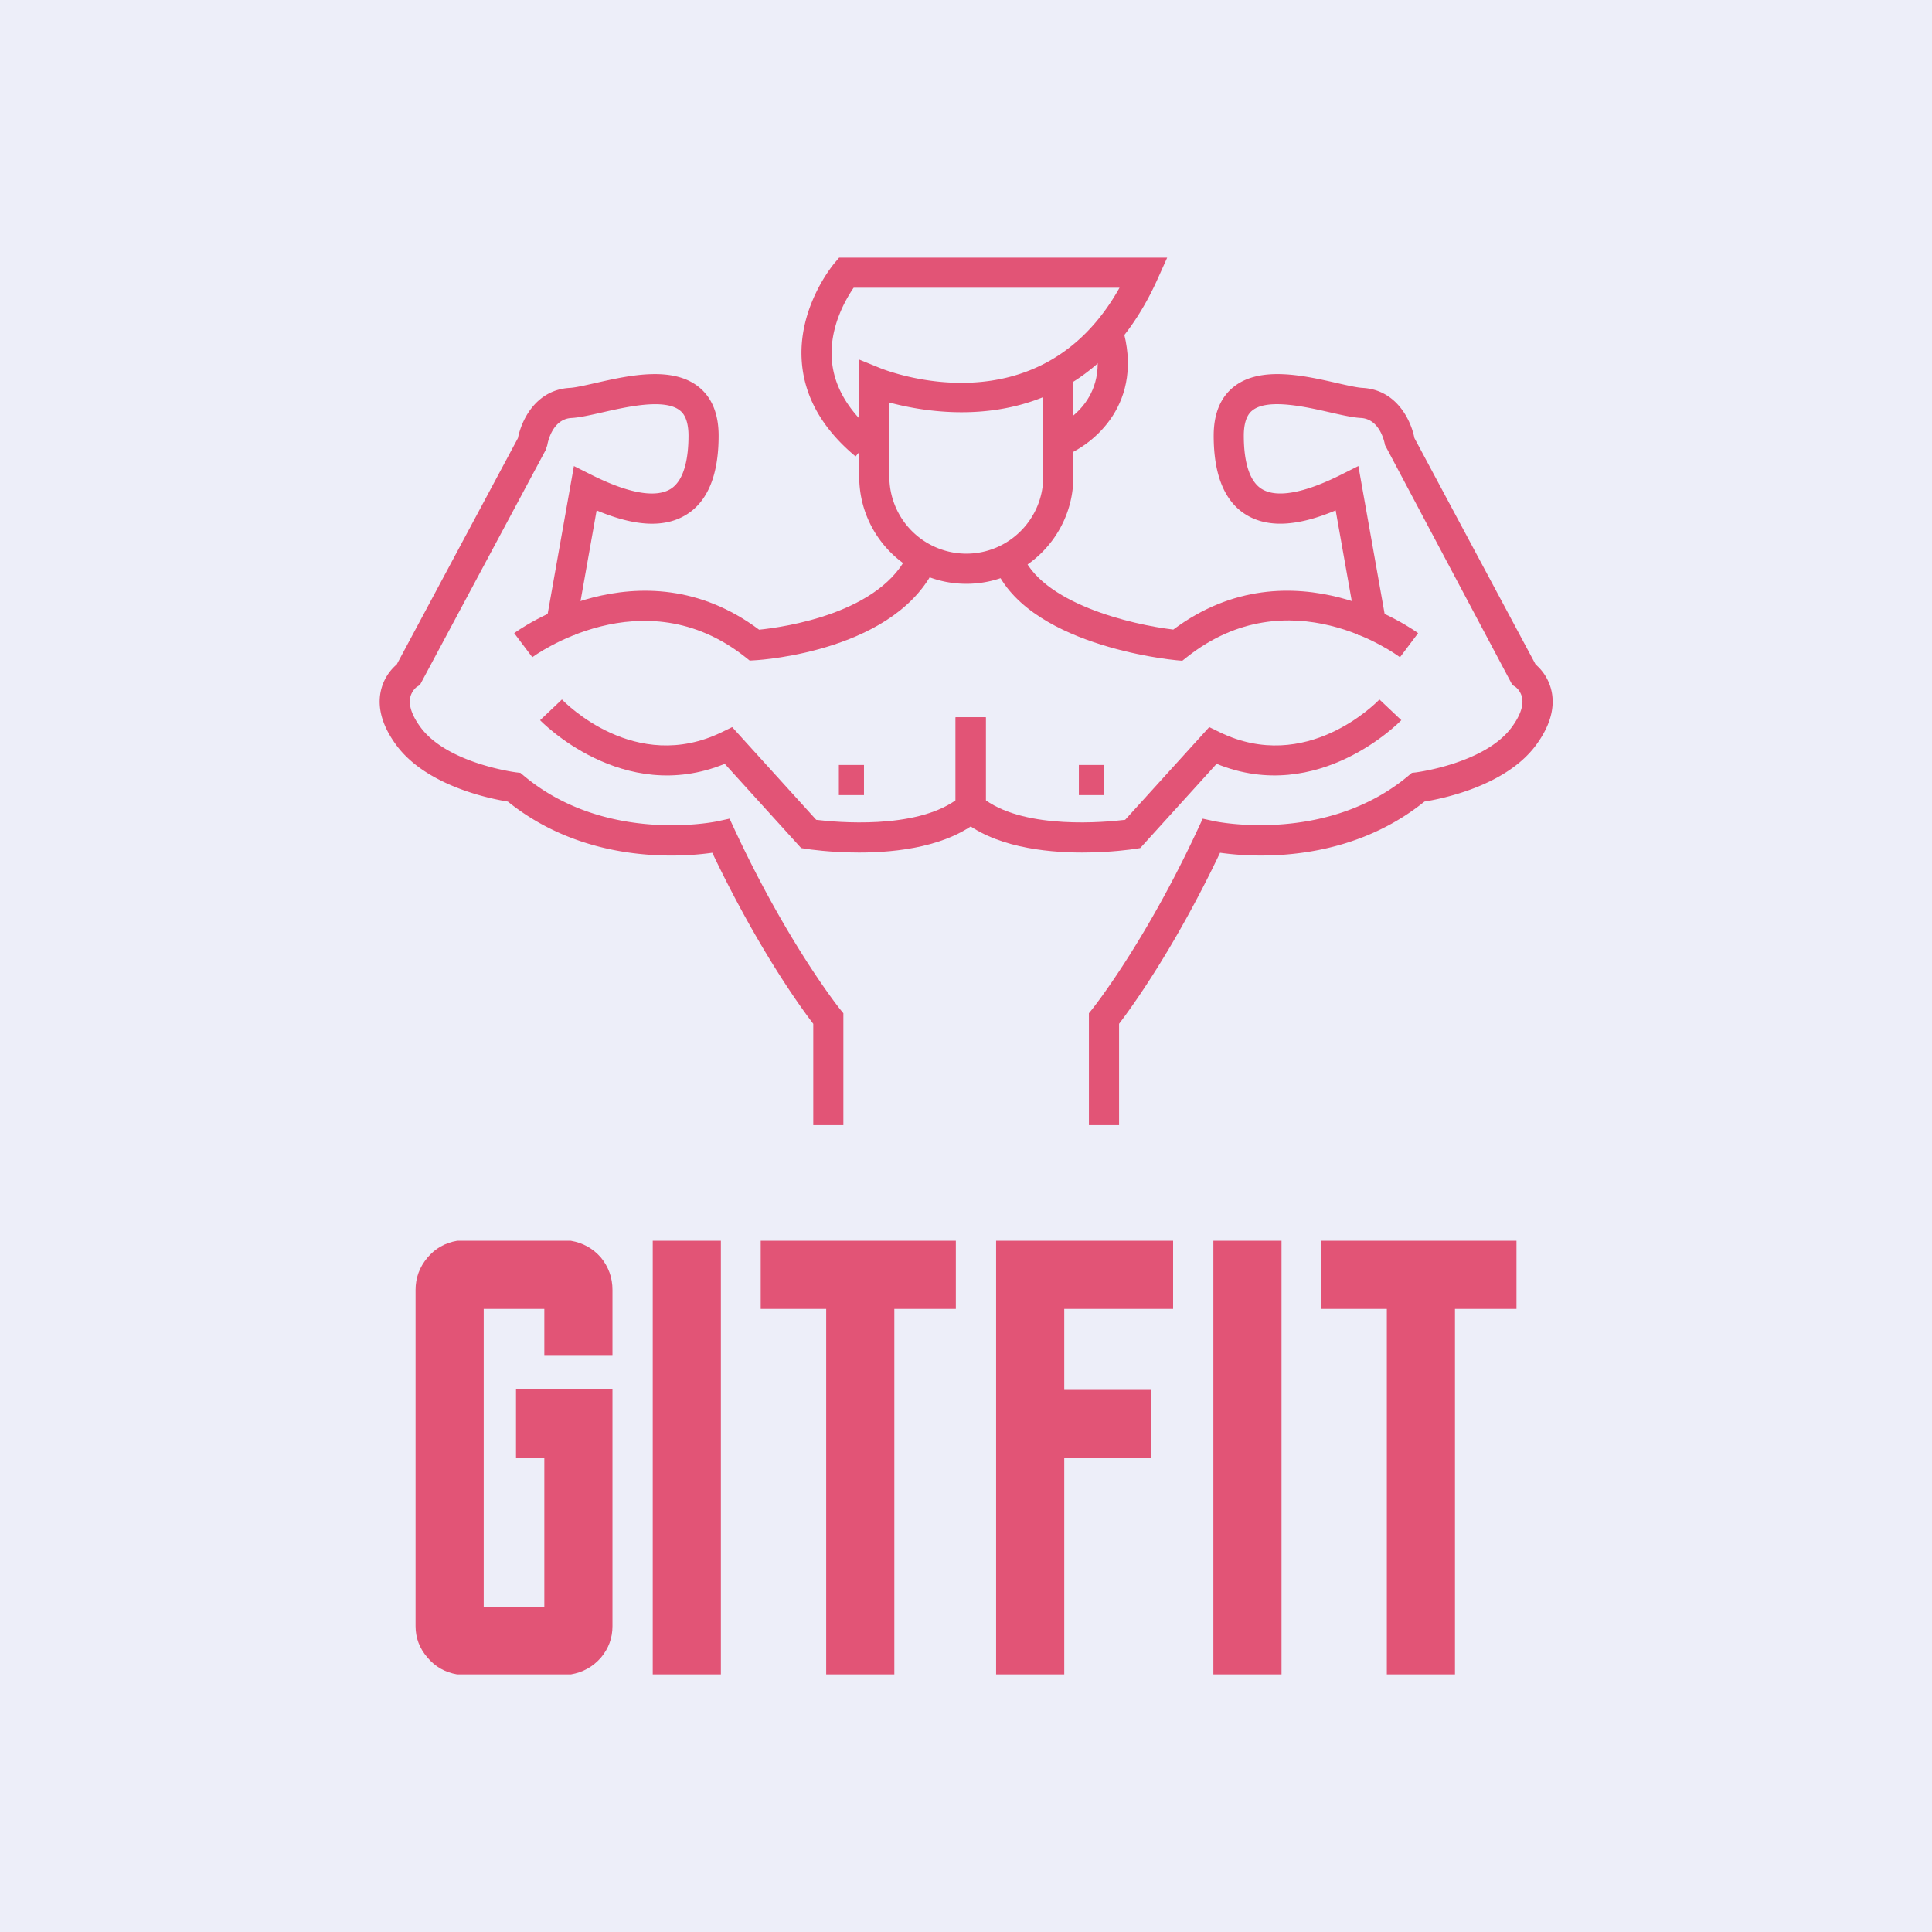 <svg data-v-fde0c5aa="" xmlns="http://www.w3.org/2000/svg" viewBox="0 0 300 300" class="iconAbove"><!----><defs data-v-fde0c5aa=""><!----></defs><rect data-v-fde0c5aa="" fill="#edeef9" x="0" y="0" width="300px" height="300px" class="logo-background-square"></rect><defs data-v-fde0c5aa=""><!----></defs><g data-v-fde0c5aa="" id="b2c2cdc2-2f2f-43fe-ad2b-1f1edc83fef0" fill="#E25476" transform="matrix(6.871,0,0,6.871,64.528,187.857)"><path d="M4.45 3.30L2.91 3.30L2.91 2.24L1.54 2.24L1.54 8.97L2.91 8.97L2.91 5.60L2.27 5.60L2.27 4.06L4.45 4.06L4.45 9.41L4.45 9.41Q4.45 9.81 4.19 10.12L4.19 10.12L4.19 10.12Q3.92 10.43 3.51 10.50L3.51 10.50L0.94 10.50L0.94 10.50Q0.53 10.43 0.27 10.12L0.27 10.12L0.27 10.12Q0 9.81 0 9.41L0 9.41L0 1.81L0 1.81Q0 1.40 0.27 1.08L0.27 1.08L0.27 1.08Q0.53 0.77 0.94 0.70L0.94 0.70L3.51 0.70L3.51 0.70Q3.92 0.77 4.19 1.08L4.19 1.08L4.19 1.08Q4.45 1.40 4.45 1.81L4.45 1.81L4.45 3.30ZM6.90 10.50L6.90 10.50L5.36 10.50L5.36 0.70L6.90 0.70L6.90 10.50ZM12.21 0.70L12.21 0.70L12.21 2.24L10.82 2.24L10.82 8.67L10.82 10.50L9.28 10.50L9.28 8.67L9.28 2.24L7.80 2.24L7.80 0.70L9.28 0.70L10.82 0.70L12.21 0.70ZM14.66 0.70L14.66 0.70L17.12 0.70L17.12 1.68L17.12 2.24L14.66 2.24L14.66 4.07L16.62 4.07L16.62 4.35L16.62 5.33L16.62 5.61L14.66 5.61L14.66 10.50L13.12 10.50L13.12 9.48L13.12 1.22L13.12 0.70L14.66 0.70ZM19.57 10.50L19.57 10.50L18.03 10.50L18.03 0.70L19.57 0.70L19.57 10.50ZM24.88 0.70L24.88 0.70L24.88 2.24L23.49 2.24L23.49 8.67L23.49 10.50L21.95 10.50L21.95 8.67L21.95 2.24L20.47 2.24L20.47 0.70L21.95 0.70L23.49 0.70L24.88 0.70Z"></path></g><defs data-v-fde0c5aa=""><!----></defs><g data-v-fde0c5aa="" id="03a1f66d-fe5a-41ae-a71b-7d2a84713242" stroke="none" fill="#E25476" transform="matrix(1.891,0,0,1.891,55.474,12.807)"><path d="M39.919 85.617h-2.474v-8.32c-1-1.307-4.533-6.146-8.292-14.045-2.716.387-10.448.904-16.788-4.203-1.445-.232-6.679-1.279-9.153-4.629-1.111-1.508-1.551-2.957-1.305-4.315a4.005 4.005 0 0 1 1.334-2.315l9.955-18.59c.29-1.481 1.479-3.968 4.257-4.12.464-.027 1.261-.208 2.112-.401 2.653-.602 6.282-1.428 8.466.316 1.092.87 1.643 2.221 1.643 4.011 0 3.213-.889 5.393-2.648 6.48-1.774 1.097-4.195.986-7.37-.348L17.84 45.376l-2.436-.433 2.387-13.446 1.479.742c3.001 1.498 5.229 1.894 6.456 1.143 1.218-.754 1.474-2.795 1.474-4.375 0-1.508-.537-1.938-.71-2.078-1.256-.998-4.334-.3-6.379.165-.991.225-1.851.42-2.522.457-1.633.089-1.972 2.153-1.986 2.24l-.136.401L5.15 49.467l-.271.174s-.445.324-.542.938c-.106.645.193 1.465.865 2.373 2.189 2.963 7.775 3.689 7.833 3.697l.363.043.28.236c6.78 5.674 15.831 3.758 15.923 3.736l.971-.213.416.898c4.364 9.375 8.611 14.691 8.655 14.744l.275.338v9.186z"></path><path d="M32.226 47.471l-.367-.292c-8.413-6.657-17.396-.051-17.483.017l-1.488-1.977c.101-.077 10.322-7.608 20.112-.285 1.996-.203 10.124-1.334 12.318-6.408l2.271.981c-3.102 7.174-14.41 7.909-14.889 7.935l-.474.029zM41.2 63.234c-2.358 0-4.151-.275-4.32-.299l-.43-.068-6.272-6.918c-8.394 3.436-15.096-3.511-15.164-3.583l1.793-1.701c.247.251 6.002 6.163 13.144 2.677l.836-.408 6.901 7.613c1.682.203 8.046.791 11.448-1.604v-6.818h2.474v7.992l-.435.373c-2.64 2.252-6.815 2.744-9.975 2.744z"></path><path d="M59.548 63.234c-3.16 0-7.34-.492-9.979-2.744l-.435-.373v-7.992h2.474v6.818c3.397 2.395 9.762 1.807 11.448 1.604l6.905-7.613.836.408c7.138 3.49 12.898-2.426 13.14-2.677l1.798 1.701c-.072.072-6.775 7.017-15.169 3.583l-6.272 6.918-.431.068c-.164.024-1.957.299-4.315.299z"></path><path d="M62.554 85.617H60.08v-9.186l.275-.342c.038-.049 4.291-5.365 8.654-14.74l.416-.896.972.211c.092.021 9.167 1.916 15.922-3.736l.281-.236.362-.043c.058-.008 5.644-.734 7.833-3.697.682-.924.98-1.754.86-2.402a1.529 1.529 0 0 0-.536-.908l-.271-.174-10.452-19.689c-.015-.08-.353-2.141-1.986-2.23-.672-.036-1.531-.232-2.522-.457-2.039-.464-5.122-1.165-6.379-.165-.174.14-.71.57-.71 2.078 0 1.58.256 3.624 1.474 4.375s3.45.355 6.456-1.143l1.479-.742 2.388 13.446-2.436.433-1.817-10.237c-3.17 1.331-5.591 1.445-7.369.348-1.759-1.087-2.648-3.267-2.648-6.48 0-1.793.551-3.141 1.644-4.011 2.184-1.744 5.818-.918 8.466-.316.846.193 1.648.375 2.112.401 2.783.152 3.972 2.638 4.262 4.12l9.95 18.59a4.01 4.01 0 0 1 1.334 2.315c.246 1.358-.193 2.808-1.305 4.315-2.475 3.35-7.708 4.396-9.153 4.629-6.34 5.107-14.066 4.59-16.787 4.203-3.76 7.895-7.292 12.734-8.293 14.045v8.321z"></path><path d="M67.749 47.485l-.493-.043c-.512-.048-12.555-1.237-15.039-7.998l2.325-.855c1.536 4.197 9.109 5.937 12.468 6.335 9.785-7.309 19.996.217 20.103.294l-1.488 1.979c-.367-.273-9.095-6.652-17.488-.019l-.388.307z"></path><path d="M50.014 41.165c-4.852 0-8.795-3.948-8.795-8.797V30.35l-.299.357c-2.677-2.228-4.161-4.803-4.407-7.654-.396-4.557 2.561-8.084 2.687-8.234l.367-.435h26.94l-.783 1.745c-1.865 4.153-4.324 6.811-6.958 8.466h.038v7.773c0 4.848-3.944 8.797-8.79 8.797zm-6.321-14.884v6.086a6.33 6.33 0 0 0 6.321 6.323c3.484 0 6.316-2.837 6.316-6.323v-6.531c-4.963 2.015-10.066 1.136-12.637.445zm-2.933-9.424c-.647.94-2.025 3.286-1.783 6.002.15 1.684.904 3.267 2.242 4.729v-4.833l1.706.693c.551.228 13.091 5.151 19.668-6.591H40.76z"></path><path d="M58.012 30.688l-.895-2.31c.513-.203 4.958-2.131 3.33-7.587l2.372-.706c1.857 6.22-2.334 9.656-4.807 10.603zM39.547 56.043h2.063v2.475h-2.063zM59.254 56.043h2.063v2.475h-2.063z"></path></g><!----></svg>